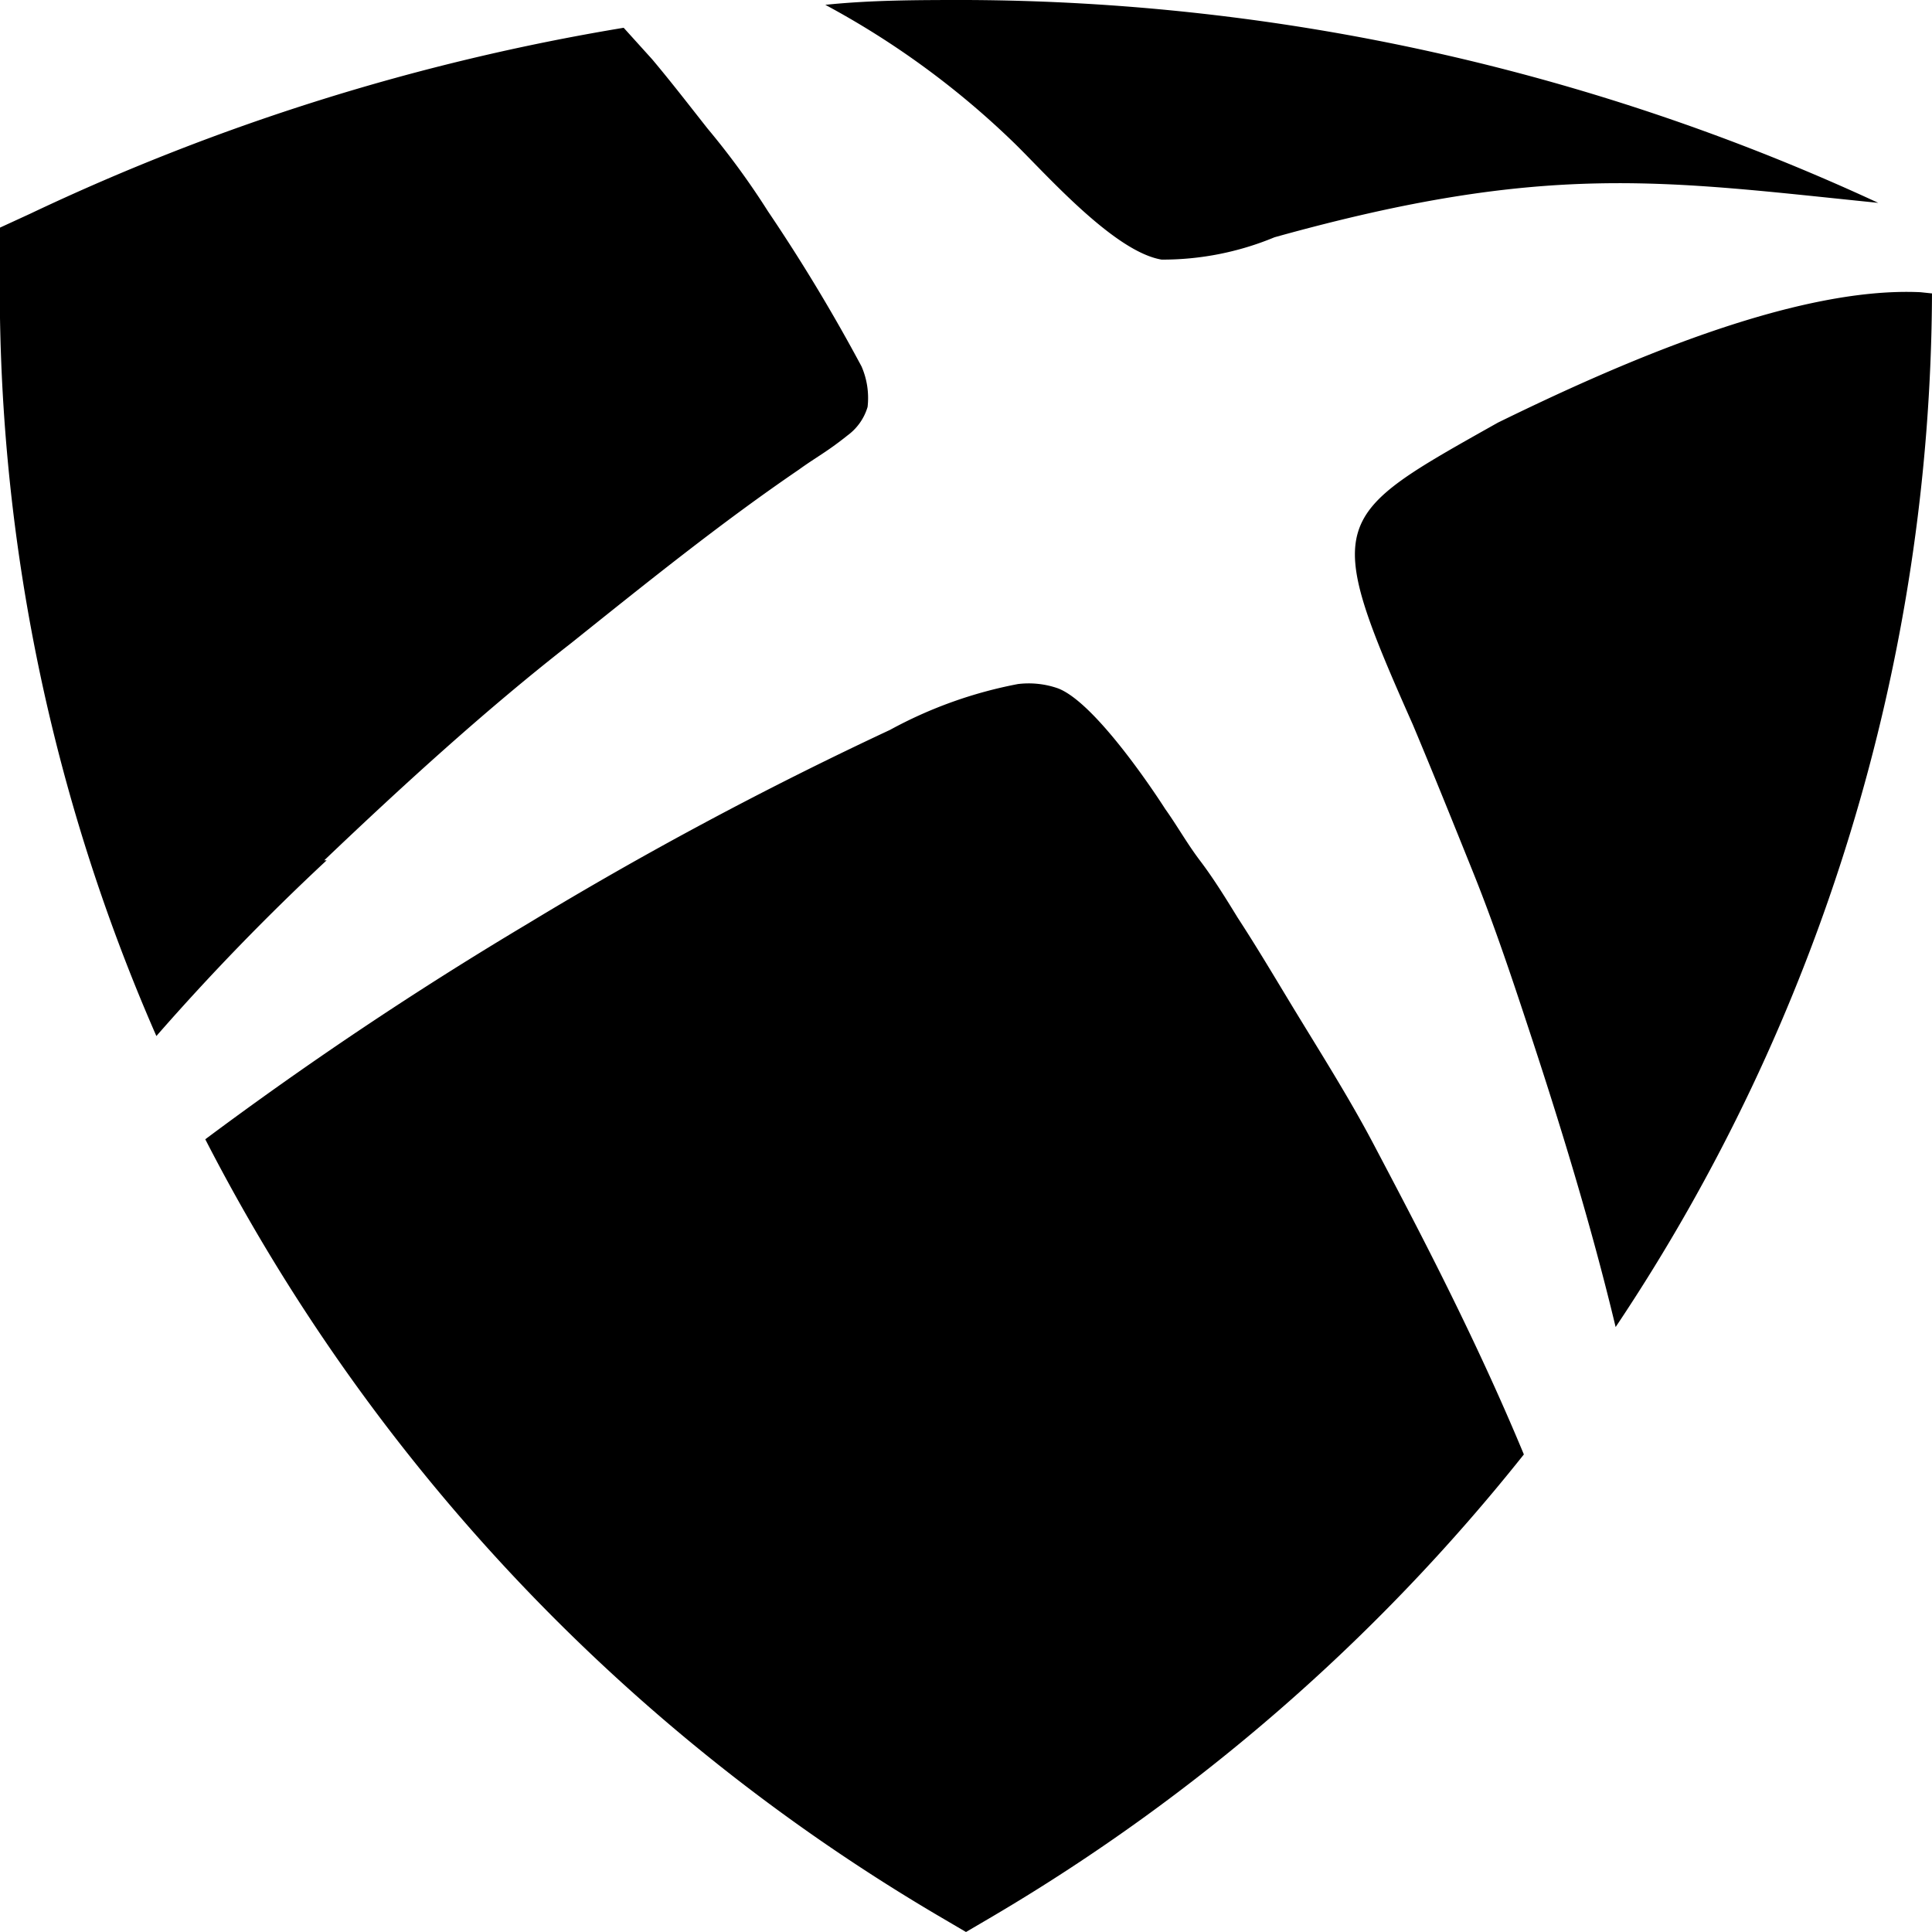 <svg id="Layer_1" data-name="Layer 1" xmlns="http://www.w3.org/2000/svg" viewBox="0 0 32 32"><defs><style>.cls-1{fill-rule:evenodd;}</style></defs><title>shield-proximax-black</title><path class="cls-1" d="M16.81,2.38A14,14,0,0,0,13.67.08C14.44,0,15.22,0,16,0A36.25,36.25,0,0,1,31.11,3.36c-3.55-.36-5.48-.69-10,.57a4.83,4.83,0,0,1-1.87.37C18.46,4.17,17.35,2.91,16.81,2.38Zm15,2.46c-2.12-.1-5.08,1.22-7,2.16-2.77,1.56-2.93,1.58-1.41,5,.34.81.67,1.63,1,2.45s.62,1.68.9,2.53c.54,1.63,1.06,3.33,1.46,5A31,31,0,0,0,32,4.86ZM21.37,16.61c-.29-.48-.57-.95-.87-1.41-.19-.31-.4-.65-.62-.94s-.38-.58-.58-.86l0,0s-1.11-1.75-1.78-2a1.47,1.47,0,0,0-.66-.07,7.24,7.24,0,0,0-2.12.76,63,63,0,0,0-6,3.21A62.27,62.27,0,0,0,3.4,18.87,31.77,31.77,0,0,0,15.54,31.73L16,32l.46-.27a32,32,0,0,0,8.78-7.64c-.83-2-1.8-3.83-2.49-5.14C22.34,18.17,21.83,17.37,21.37,16.61Zm-16-2.36c1.28-1.22,2.68-2.5,4.08-3.59,1.25-1,2.49-2,3.78-2.88.29-.21.46-.29.81-.57a.9.9,0,0,0,.33-.47,1.31,1.31,0,0,0-.1-.67A29.12,29.12,0,0,0,12.72,3.5a12.93,12.93,0,0,0-1-1.37c-.3-.38-.6-.77-.92-1.15L10.33.46A37,37,0,0,0,.5,3.54L0,3.77V4.3A30.85,30.85,0,0,0,2.59,17.16,39.55,39.55,0,0,1,5.41,14.25Z"/></svg>